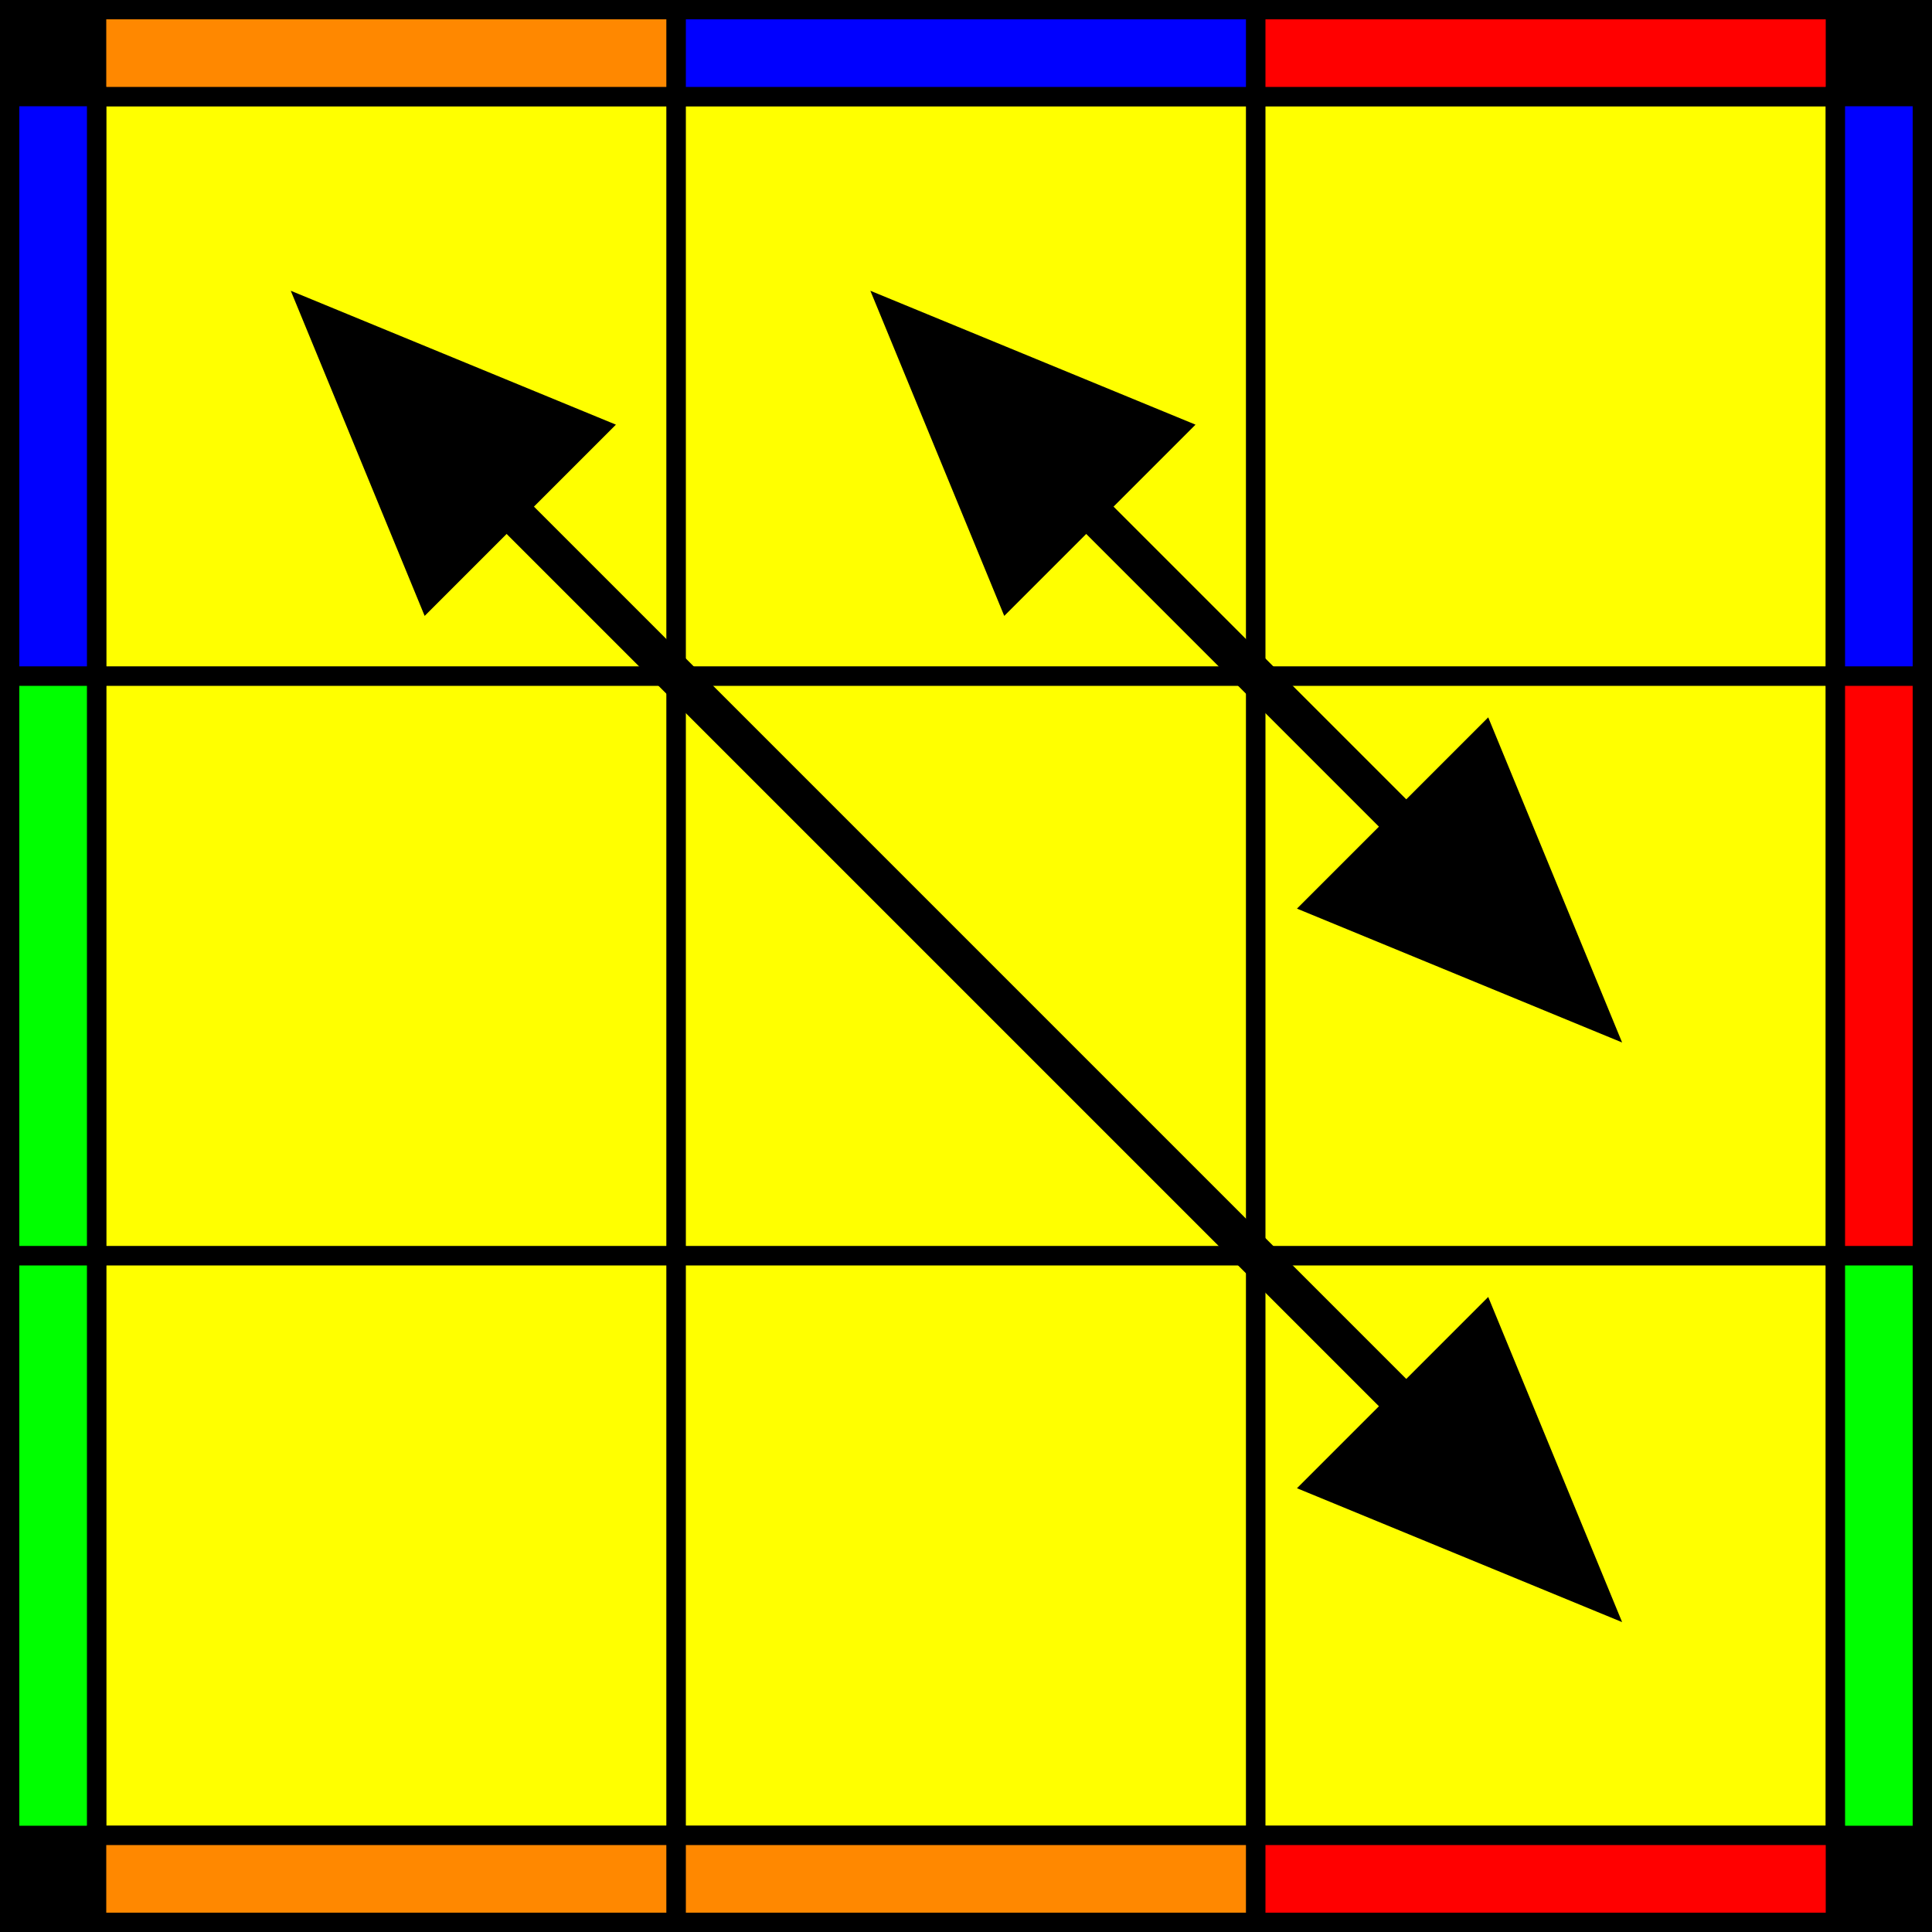 <?xml version="1.0"?>
<!DOCTYPE svg PUBLIC "-//W3C//DTD SVG 1.1//EN" "http://www.w3.org/Graphics/SVG/1.1/DTD/svg11.dtd">
<svg xmlns="http://www.w3.org/2000/svg" version="1.1" width="200" height="200" viewBox="0 0 200 200 ">
<defs>
<marker id="arrowhead1" markerWidth="10" markerHeight="7" refX="4" refY="2.5" orient="auto">
  <polygon points="0 0, 6 2.5, 0 5" />
</marker>
<marker id="arrowhead2" markerWidth="10" markerHeight="7" refX="2.5" refY="2.5" orient="auto">
  <polygon points="6 0, 0 2.5, 6 5" />
</marker>
</defs>
<g stroke="black" stroke-width="10">
  <rect x="5" y="5" width="190" height="190" fill="#888" />
</g>
<g stroke="black" stroke-width="2">
<rect x="10" y="10" width="60" height="60" fill="#FFFF00" />
<rect x="70" y="10" width="60" height="60" fill="#FFFF00" />
<rect x="130" y="10" width="60" height="60" fill="#FFFF00" />
<rect x="10" y="70" width="60" height="60" fill="#FFFF00" />
<rect x="70" y="70" width="60" height="60" fill="#FFFF00" />
<rect x="130" y="70" width="60" height="60" fill="#FFFF00" />
<rect x="10" y="130" width="60" height="60" fill="#FFFF00" />
<rect x="70" y="130" width="60" height="60" fill="#FFFF00" />
<rect x="130" y="130" width="60" height="60" fill="#FFFF00" />
</g>
<g stroke="black" stroke-width="2">
<rect x="10" y="1" width="60" height="9" fill="#FF8800" />
<rect x="70" y="1" width="60" height="9" fill="#0000FF" />
<rect x="130" y="1" width="60" height="9" fill="#FF0000" />
<rect x="1" y="10" width="9" height="60" fill="#0000FF" />
<rect x="190" y="10" width="9" height="60" fill="#0000FF" />
<rect x="1" y="70" width="9" height="60" fill="#00FF00" />
<rect x="190" y="70" width="9" height="60" fill="#FF0000" />
<rect x="1" y="130" width="9" height="60" fill="#00FF00" />
<rect x="190" y="130" width="9" height="60" fill="#00FF00" />
<rect x="10" y="190" width="60" height="9" fill="#FF8800" />
<rect x="70" y="190" width="60" height="9" fill="#FF8800" />
<rect x="130" y="190" width="60" height="9" fill="#FF0000" />
</g>
<line x1="40" y1="40" x2="160" y2="160" stroke="#000" stroke-width="4" marker-end="url(#arrowhead1)" marker-start="url(#arrowhead2)" />
<line x1="100" y1="40" x2="160" y2="100" stroke="#000" stroke-width="4" marker-end="url(#arrowhead1)" marker-start="url(#arrowhead2)" />
</svg>